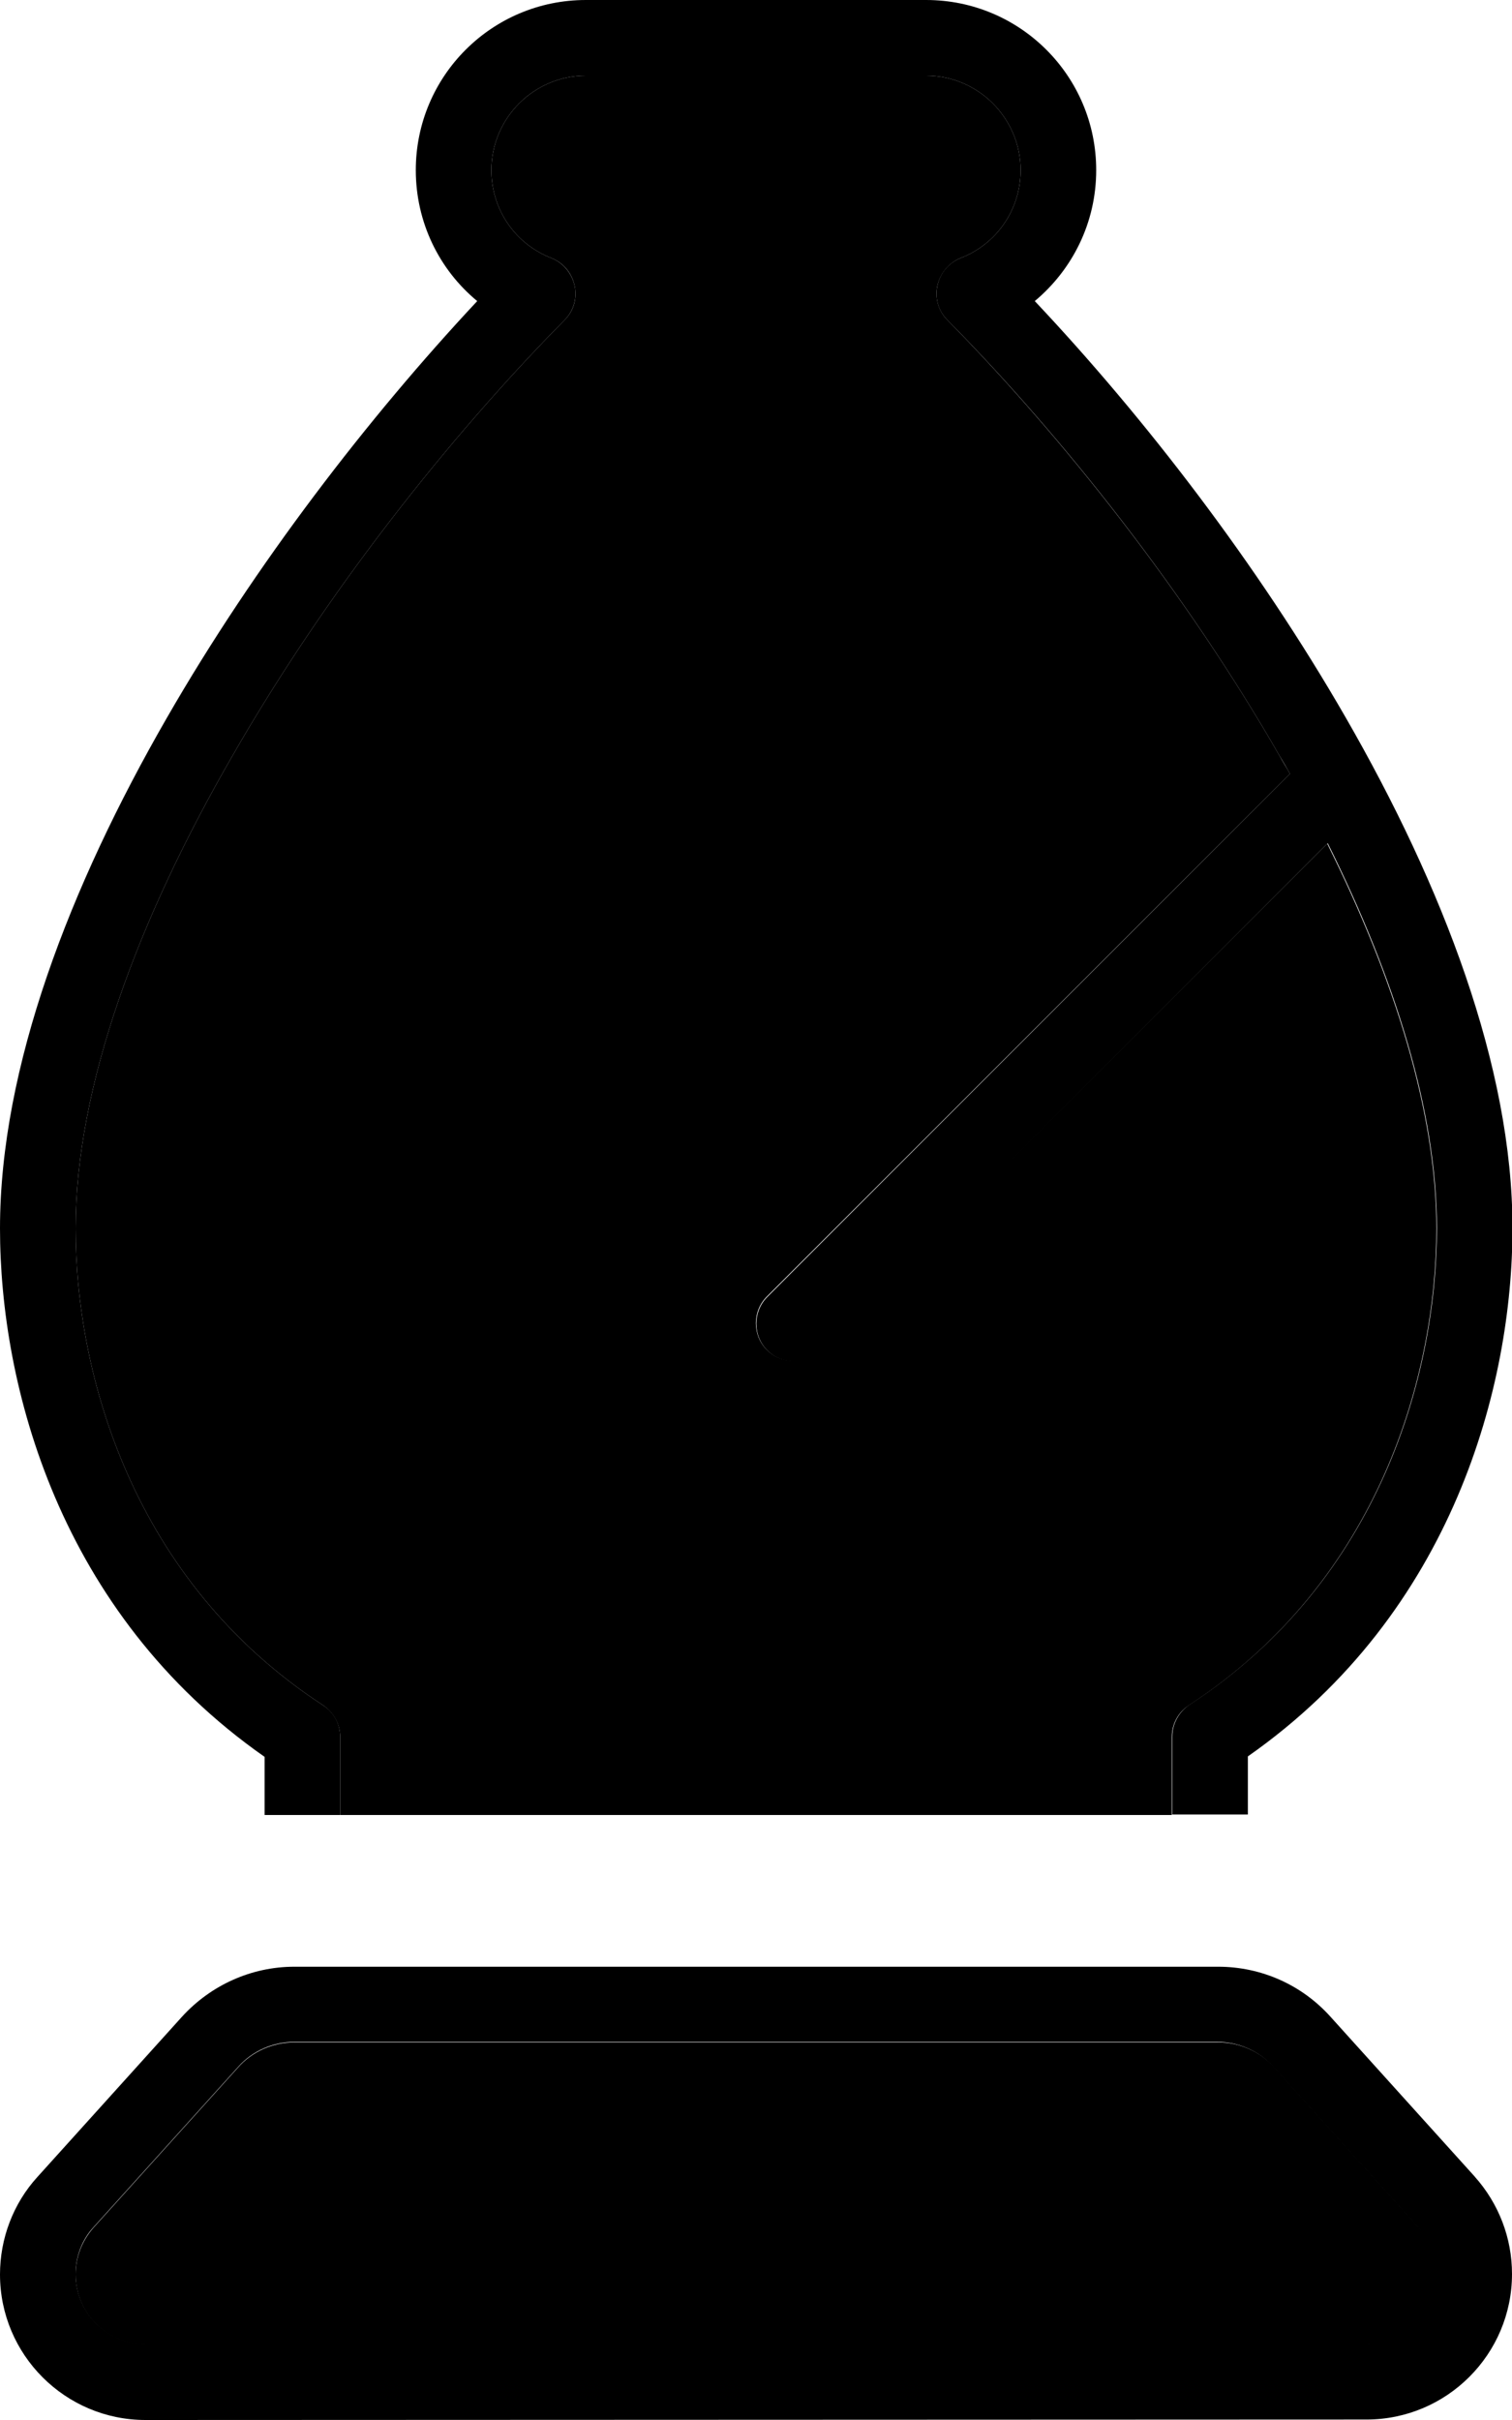 <svg xmlns="http://www.w3.org/2000/svg" viewBox="0 0 320 512"><path class="pr-icon-duotone-secondary" d="M16 259.9c0-30 13.2-65.4 33.2-100C69 125.4 95 92.5 119.5 67.7c1.9-1.9 2.7-4.6 2.1-7.3s-2.4-4.8-4.9-5.8C109.2 51.7 104 44.5 104 36c0-11 9-20 20-20l72 0c11 0 20 9 20 20c0 8.5-5.2 15.7-12.7 18.6c-2.5 1-4.3 3.2-4.9 5.8s.2 5.4 2.1 7.3c24.4 24.8 50.5 57.7 70.3 92.2c.7 1.3 1.5 2.5 2.2 3.8L162.3 274.3c-3.1 3.1-3.1 8.2 0 11.3s8.2 3.1 11.3 0L280.9 178.5C295.1 207 304 235.3 304 259.9c0 30.6-11.9 74.5-52.4 100.9c-2.3 1.5-3.6 4-3.6 6.7l0 16.5L72 384l0-16.5c0-2.7-1.4-5.2-3.6-6.7C27.9 334.4 16 290.5 16 259.9zm0 221.3c0-3.7 1.4-7.2 3.8-9.9l30.6-33.9c3-3.4 7.4-5.3 11.9-5.3l195.5 0c4.5 0 8.9 1.9 11.9 5.3l30.6 33.9c2.5 2.7 3.8 6.3 3.8 9.9c0 8.2-6.6 14.8-14.8 14.8L30.8 496c-8.2 0-14.8-6.6-14.8-14.8z"/><path class="pr-icon-duotone-primary" d="M124 16c-11 0-20 9-20 20c0 8.5 5.2 15.7 12.7 18.6c2.5 1 4.3 3.2 4.9 5.8s-.2 5.4-2.1 7.3C95 92.5 69 125.4 49.2 159.9C29.2 194.5 16 229.9 16 259.9c0 30.6 11.9 74.5 52.4 100.9c2.3 1.5 3.6 4 3.6 6.7L72 384l-16 0 0-12.3C12.4 341.2 0 293 0 259.9c0-34.1 14.8-72.4 35.3-108C54 119.4 77.9 88.4 101 63.7c-8-6.6-13-16.6-13-27.7c0-19.9 16.1-36 36-36l72 0c19.9 0 36 16.1 36 36c0 11.2-5.1 21.1-13 27.7c23.2 24.6 47.1 55.6 65.8 88.1c20.5 35.6 35.3 73.9 35.3 108c0 33.1-12.4 81.3-56 111.8l0 12.3-16 0 0-16.5c0-2.7 1.4-5.2 3.6-6.7c40.5-26.4 52.4-70.2 52.4-100.9c0-24.6-8.9-52.9-23.1-81.4L173.7 285.7c-3.1 3.1-8.2 3.1-11.3 0s-3.1-8.2 0-11.3L273 163.7c-.7-1.3-1.4-2.5-2.2-3.8C251 125.4 225 92.5 200.5 67.7c-1.9-1.9-2.7-4.6-2.1-7.3s2.4-4.8 4.9-5.8C210.8 51.7 216 44.5 216 36c0-11-9-20-20-20l-72 0zM62.3 432c-4.5 0-8.9 1.9-11.9 5.3L19.8 471.2c-2.5 2.7-3.8 6.3-3.8 9.9c0 8.2 6.6 14.8 14.8 14.8l258.3 0c8.2 0 14.8-6.6 14.8-14.8c0-3.7-1.4-7.2-3.8-9.9l-30.6-33.9c-3-3.4-7.4-5.3-11.9-5.3L62.3 432zm249.8 28.5c5.1 5.7 7.9 13 7.9 20.6c0 17-13.8 30.8-30.8 30.8L30.8 512C13.8 512 0 498.2 0 481.2c0-7.6 2.8-15 7.9-20.6l30.6-33.9c6.1-6.7 14.7-10.6 23.8-10.6l195.5 0c9.1 0 17.7 3.8 23.8 10.6l30.6 33.9z"/></svg>